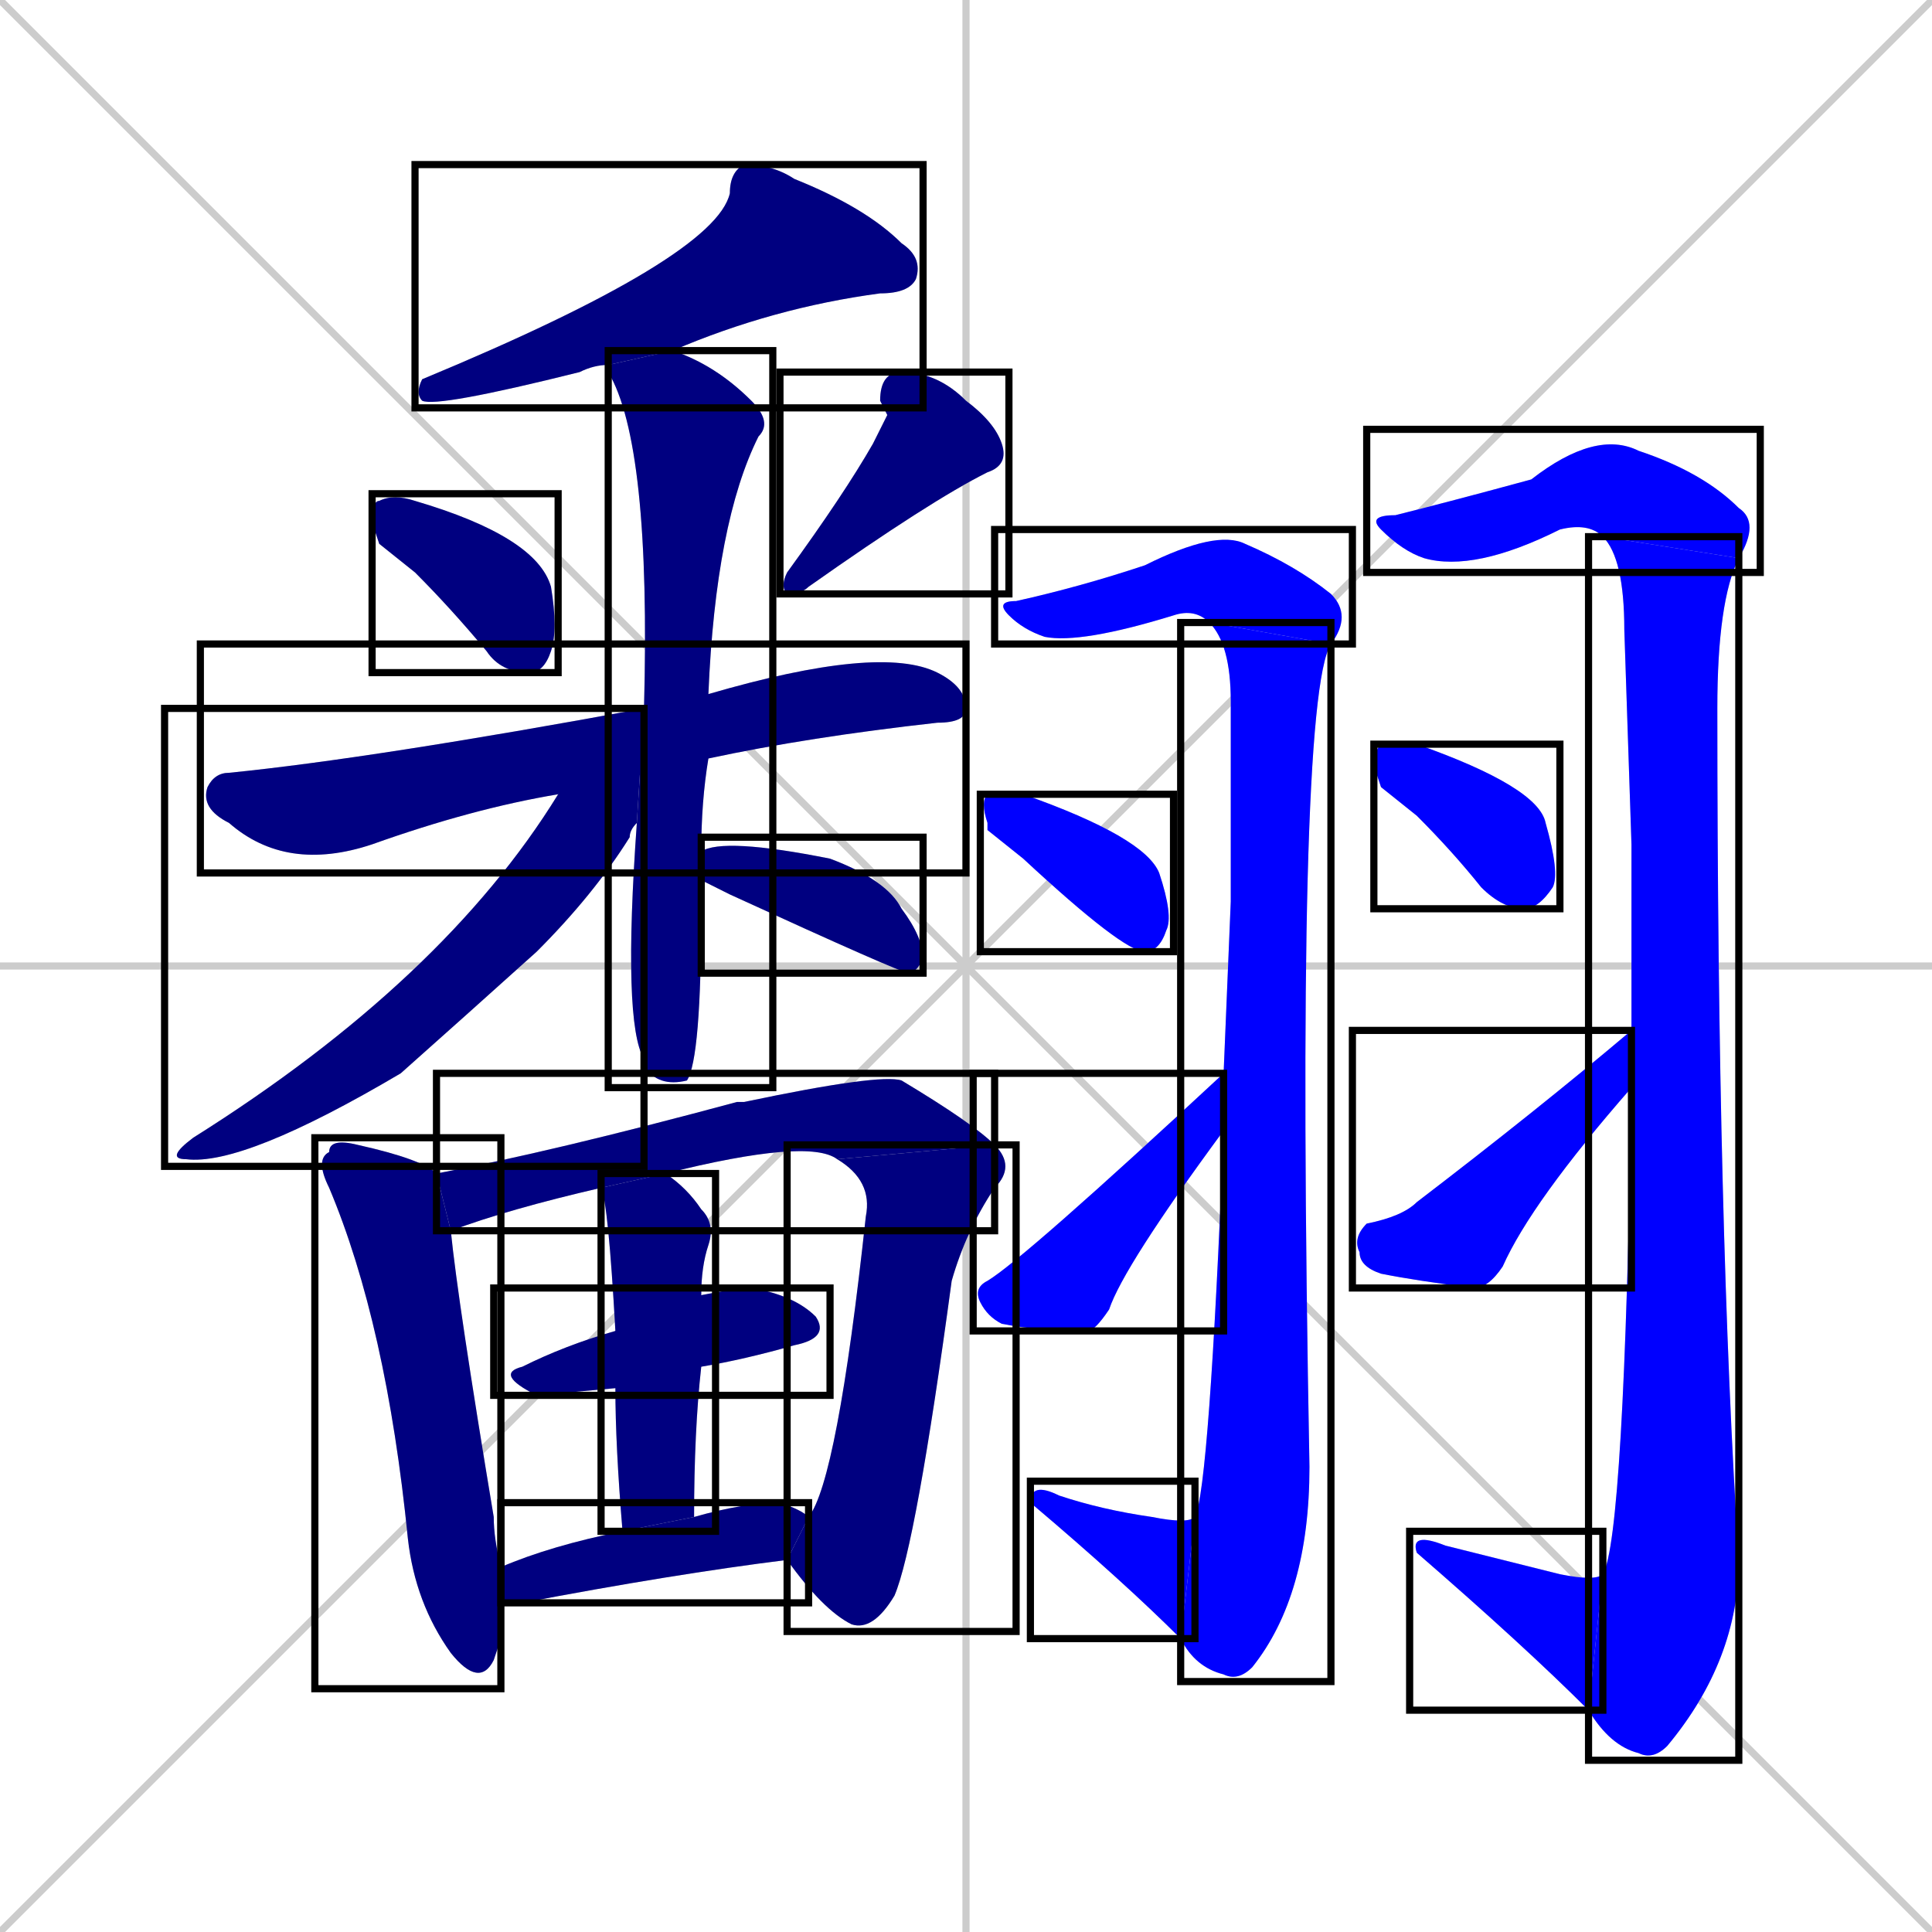 <svg xmlns="http://www.w3.org/2000/svg" xmlns:xlink="http://www.w3.org/1999/xlink" width="270" height="270"><defs><clipPath id="clip-mask-1"><use xlink:href="#rect-1" /></clipPath><clipPath id="clip-mask-2"><use xlink:href="#rect-2" /></clipPath><clipPath id="clip-mask-3"><use xlink:href="#rect-3" /></clipPath><clipPath id="clip-mask-4"><use xlink:href="#rect-4" /></clipPath><clipPath id="clip-mask-5"><use xlink:href="#rect-5" /></clipPath><clipPath id="clip-mask-6"><use xlink:href="#rect-6" /></clipPath><clipPath id="clip-mask-7"><use xlink:href="#rect-7" /></clipPath><clipPath id="clip-mask-8"><use xlink:href="#rect-8" /></clipPath><clipPath id="clip-mask-9"><use xlink:href="#rect-9" /></clipPath><clipPath id="clip-mask-10"><use xlink:href="#rect-10" /></clipPath><clipPath id="clip-mask-11"><use xlink:href="#rect-11" /></clipPath><clipPath id="clip-mask-12"><use xlink:href="#rect-12" /></clipPath><clipPath id="clip-mask-13"><use xlink:href="#rect-13" /></clipPath><clipPath id="clip-mask-14"><use xlink:href="#rect-14" /></clipPath><clipPath id="clip-mask-15"><use xlink:href="#rect-15" /></clipPath><clipPath id="clip-mask-16"><use xlink:href="#rect-16" /></clipPath><clipPath id="clip-mask-17"><use xlink:href="#rect-17" /></clipPath><clipPath id="clip-mask-18"><use xlink:href="#rect-18" /></clipPath><clipPath id="clip-mask-19"><use xlink:href="#rect-19" /></clipPath><clipPath id="clip-mask-20"><use xlink:href="#rect-20" /></clipPath><clipPath id="clip-mask-21"><use xlink:href="#rect-21" /></clipPath><clipPath id="clip-mask-22"><use xlink:href="#rect-22" /></clipPath><clipPath id="clip-mask-23"><use xlink:href="#rect-23" /></clipPath></defs><path d="M 0 0 L 270 270 M 270 0 L 0 270 M 135 0 L 135 270 M 0 135 L 270 135" stroke="#CCCCCC" /><path d="M 85 51 Q 83 51 81 52 Q 61 57 59 56 Q 58 55 59 53 Q 100 36 102 27 Q 102 24 104 23 Q 108 23 111 25 Q 121 29 126 34 Q 129 36 128 39 Q 127 41 123 41 Q 108 43 94 49" fill="#CCCCCC"/><path d="M 53 76 L 52 73 Q 52 70 53 70 Q 55 69 58 70 Q 75 75 77 82 Q 78 88 77 91 Q 76 94 74 94 Q 70 94 68 91 Q 63 85 58 80" fill="#CCCCCC"/><path d="M 124 58 L 123 56 Q 123 52 126 52 Q 131 52 135 56 Q 139 59 140 62 Q 141 65 138 66 Q 130 70 113 82 Q 112 83 110 83 Q 109 82 110 80 Q 118 69 122 62" fill="#CCCCCC"/><path d="M 78 111 Q 66 113 52 118 Q 40 122 32 115 Q 28 113 29 110 Q 30 108 32 108 Q 52 106 90 99 L 99 97 Q 123 90 131 94 Q 135 96 135 99 Q 135 101 131 101 Q 113 103 99 106" fill="#CCCCCC"/><path d="M 98 125 L 98 127 Q 98 148 96 151 Q 92 152 90 149 L 90 148 Q 87 143 89 115 L 90 99 Q 91 62 85 52 Q 85 51 85 51 L 94 49 Q 100 51 105 56 Q 108 59 106 61 Q 100 73 99 97 L 99 106 Q 98 112 98 119 L 98 123" fill="#CCCCCC"/><path d="M 89 115 Q 88 116 88 117 Q 83 125 75 133 Q 65 142 56 150 Q 34 163 26 162 Q 23 162 27 159 Q 62 137 78 111 L 90 99" fill="#CCCCCC"/><path d="M 98 119 Q 101 117 116 120 Q 124 123 126 127 Q 129 131 129 134 Q 128 136 127 136 Q 126 136 102 125 Q 100 124 98 123" fill="#CCCCCC"/><path d="M 70 229 L 69 232 Q 67 236 63 231 Q 58 224 57 215 Q 54 185 46 166 Q 44 162 46 161 Q 46 159 50 160 Q 59 162 61 164 L 63 172 Q 64 182 69 212 Q 69 215 70 219 L 70 224" fill="#CCCCCC"/><path d="M 84 166 Q 71 169 63 172 L 61 164 Q 77 161 103 154 Q 104 154 104 154 Q 123 150 126 151 Q 136 157 139 160 L 117 162 Q 113 159 93 164" fill="#CCCCCC"/><path d="M 113 212 Q 117 207 121 170 Q 122 165 117 162 L 139 160 Q 142 163 139 166 Q 135 172 133 179 Q 128 216 125 223 Q 122 228 119 227 Q 115 225 110 218" fill="#CCCCCC"/><path d="M 86 194 L 75 195 Q 69 192 73 191 Q 79 188 86 186 L 98 181 Q 103 180 105 180 Q 111 181 114 184 Q 116 187 111 188 Q 104 190 98 191" fill="#CCCCCC"/><path d="M 87 214 Q 86 202 86 194 L 86 186 Q 85 168 84 166 L 93 164 Q 96 166 98 169 Q 100 171 99 174 Q 98 177 98 181 L 98 191 Q 97 200 97 212" fill="#CCCCCC"/><path d="M 70 219 Q 77 216 87 214 L 97 212 Q 104 210 109 210 Q 112 211 113 212 L 110 218 Q 94 220 73 224 Q 71 224 70 224" fill="#CCCCCC"/><path d="M 169 87 Q 167 85 164 86 Q 151 90 146 89 Q 143 88 141 86 Q 139 84 142 84 Q 151 82 160 79 Q 170 74 174 76 Q 181 79 186 83 Q 189 86 186 90" fill="#CCCCCC"/><path d="M 172 126 L 172 98 Q 172 90 169 87 L 186 90 Q 181 98 183 205 Q 183 223 175 233 Q 173 235 171 234 Q 167 233 165 229 L 167 212 Q 169 208 171 158 L 171 150" fill="#CCCCCC"/><path d="M 165 229 Q 157 221 144 210 Q 144 207 148 209 Q 154 211 161 212 Q 166 213 167 212" fill="#CCCCCC"/><path d="M 138 116 L 138 115 Q 137 112 138 111 Q 139 111 143 111 Q 160 117 162 122 Q 164 128 163 130 Q 162 133 160 133 Q 157 133 143 120" fill="#CCCCCC"/><path d="M 171 158 Q 157 177 155 183 Q 153 186 152 186 Q 145 186 140 185 Q 138 184 137 182 Q 136 180 138 179 Q 143 176 171 150" fill="#CCCCCC"/><path d="M 224 75 Q 222 73 218 74 Q 206 80 199 78 Q 196 77 193 74 Q 191 72 195 72 Q 203 70 214 67 Q 223 60 229 63 Q 238 66 243 71 Q 246 73 243 78" fill="#CCCCCC"/><path d="M 228 118 L 227 88 Q 227 78 224 75 L 243 78 Q 240 84 240 99 Q 240 172 243 218 Q 243 232 233 244 Q 231 246 229 245 Q 225 244 222 239 L 224 220 Q 227 215 228 152 L 228 144" fill="#CCCCCC"/><path d="M 222 239 Q 213 230 198 217 Q 197 214 202 216 Q 210 218 218 220 Q 223 221 224 220" fill="#CCCCCC"/><path d="M 193 110 L 192 107 Q 192 105 193 104 Q 195 104 198 104 Q 215 110 216 115 Q 218 122 217 124 Q 215 127 213 127 Q 210 127 207 124 Q 203 119 198 114" fill="#CCCCCC"/><path d="M 228 152 Q 214 168 210 177 Q 208 180 206 180 Q 198 179 193 178 Q 190 177 190 175 Q 189 173 191 171 Q 196 170 198 168 Q 215 155 228 144" fill="#CCCCCC"/><path d="M 85 51 Q 83 51 81 52 Q 61 57 59 56 Q 58 55 59 53 Q 100 36 102 27 Q 102 24 104 23 Q 108 23 111 25 Q 121 29 126 34 Q 129 36 128 39 Q 127 41 123 41 Q 108 43 94 49" fill="#000080" clip-path="url(#clip-mask-1)" /><path d="M 53 76 L 52 73 Q 52 70 53 70 Q 55 69 58 70 Q 75 75 77 82 Q 78 88 77 91 Q 76 94 74 94 Q 70 94 68 91 Q 63 85 58 80" fill="#000080" clip-path="url(#clip-mask-2)" /><path d="M 124 58 L 123 56 Q 123 52 126 52 Q 131 52 135 56 Q 139 59 140 62 Q 141 65 138 66 Q 130 70 113 82 Q 112 83 110 83 Q 109 82 110 80 Q 118 69 122 62" fill="#000080" clip-path="url(#clip-mask-3)" /><path d="M 78 111 Q 66 113 52 118 Q 40 122 32 115 Q 28 113 29 110 Q 30 108 32 108 Q 52 106 90 99 L 99 97 Q 123 90 131 94 Q 135 96 135 99 Q 135 101 131 101 Q 113 103 99 106" fill="#000080" clip-path="url(#clip-mask-4)" /><path d="M 98 125 L 98 127 Q 98 148 96 151 Q 92 152 90 149 L 90 148 Q 87 143 89 115 L 90 99 Q 91 62 85 52 Q 85 51 85 51 L 94 49 Q 100 51 105 56 Q 108 59 106 61 Q 100 73 99 97 L 99 106 Q 98 112 98 119 L 98 123" fill="#000080" clip-path="url(#clip-mask-5)" /><path d="M 89 115 Q 88 116 88 117 Q 83 125 75 133 Q 65 142 56 150 Q 34 163 26 162 Q 23 162 27 159 Q 62 137 78 111 L 90 99" fill="#000080" clip-path="url(#clip-mask-6)" /><path d="M 98 119 Q 101 117 116 120 Q 124 123 126 127 Q 129 131 129 134 Q 128 136 127 136 Q 126 136 102 125 Q 100 124 98 123" fill="#000080" clip-path="url(#clip-mask-7)" /><path d="M 70 229 L 69 232 Q 67 236 63 231 Q 58 224 57 215 Q 54 185 46 166 Q 44 162 46 161 Q 46 159 50 160 Q 59 162 61 164 L 63 172 Q 64 182 69 212 Q 69 215 70 219 L 70 224" fill="#000080" clip-path="url(#clip-mask-8)" /><path d="M 84 166 Q 71 169 63 172 L 61 164 Q 77 161 103 154 Q 104 154 104 154 Q 123 150 126 151 Q 136 157 139 160 L 117 162 Q 113 159 93 164" fill="#000080" clip-path="url(#clip-mask-9)" /><path d="M 113 212 Q 117 207 121 170 Q 122 165 117 162 L 139 160 Q 142 163 139 166 Q 135 172 133 179 Q 128 216 125 223 Q 122 228 119 227 Q 115 225 110 218" fill="#000080" clip-path="url(#clip-mask-10)" /><path d="M 86 194 L 75 195 Q 69 192 73 191 Q 79 188 86 186 L 98 181 Q 103 180 105 180 Q 111 181 114 184 Q 116 187 111 188 Q 104 190 98 191" fill="#000080" clip-path="url(#clip-mask-11)" /><path d="M 87 214 Q 86 202 86 194 L 86 186 Q 85 168 84 166 L 93 164 Q 96 166 98 169 Q 100 171 99 174 Q 98 177 98 181 L 98 191 Q 97 200 97 212" fill="#000080" clip-path="url(#clip-mask-12)" /><path d="M 70 219 Q 77 216 87 214 L 97 212 Q 104 210 109 210 Q 112 211 113 212 L 110 218 Q 94 220 73 224 Q 71 224 70 224" fill="#000080" clip-path="url(#clip-mask-13)" /><path d="M 169 87 Q 167 85 164 86 Q 151 90 146 89 Q 143 88 141 86 Q 139 84 142 84 Q 151 82 160 79 Q 170 74 174 76 Q 181 79 186 83 Q 189 86 186 90" fill="#0000ff" clip-path="url(#clip-mask-14)" /><path d="M 172 126 L 172 98 Q 172 90 169 87 L 186 90 Q 181 98 183 205 Q 183 223 175 233 Q 173 235 171 234 Q 167 233 165 229 L 167 212 Q 169 208 171 158 L 171 150" fill="#0000ff" clip-path="url(#clip-mask-15)" /><path d="M 165 229 Q 157 221 144 210 Q 144 207 148 209 Q 154 211 161 212 Q 166 213 167 212" fill="#0000ff" clip-path="url(#clip-mask-16)" /><path d="M 138 116 L 138 115 Q 137 112 138 111 Q 139 111 143 111 Q 160 117 162 122 Q 164 128 163 130 Q 162 133 160 133 Q 157 133 143 120" fill="#0000ff" clip-path="url(#clip-mask-17)" /><path d="M 171 158 Q 157 177 155 183 Q 153 186 152 186 Q 145 186 140 185 Q 138 184 137 182 Q 136 180 138 179 Q 143 176 171 150" fill="#0000ff" clip-path="url(#clip-mask-18)" /><path d="M 224 75 Q 222 73 218 74 Q 206 80 199 78 Q 196 77 193 74 Q 191 72 195 72 Q 203 70 214 67 Q 223 60 229 63 Q 238 66 243 71 Q 246 73 243 78" fill="#0000ff" clip-path="url(#clip-mask-19)" /><path d="M 228 118 L 227 88 Q 227 78 224 75 L 243 78 Q 240 84 240 99 Q 240 172 243 218 Q 243 232 233 244 Q 231 246 229 245 Q 225 244 222 239 L 224 220 Q 227 215 228 152 L 228 144" fill="#0000ff" clip-path="url(#clip-mask-20)" /><path d="M 222 239 Q 213 230 198 217 Q 197 214 202 216 Q 210 218 218 220 Q 223 221 224 220" fill="#0000ff" clip-path="url(#clip-mask-21)" /><path d="M 193 110 L 192 107 Q 192 105 193 104 Q 195 104 198 104 Q 215 110 216 115 Q 218 122 217 124 Q 215 127 213 127 Q 210 127 207 124 Q 203 119 198 114" fill="#0000ff" clip-path="url(#clip-mask-22)" /><path d="M 228 152 Q 214 168 210 177 Q 208 180 206 180 Q 198 179 193 178 Q 190 177 190 175 Q 189 173 191 171 Q 196 170 198 168 Q 215 155 228 144" fill="#0000ff" clip-path="url(#clip-mask-23)" /><rect x="58" y="23" width="71" height="34" id="rect-1" fill="transparent" stroke="#000000"><animate attributeName="x" from="129" to="58" dur="0.263" begin="0; animate23.end + 1s" id="animate1" fill="freeze"/></rect><rect x="52" y="69" width="26" height="25" id="rect-2" fill="transparent" stroke="#000000"><set attributeName="x" to="26" begin="0; animate23.end + 1s" /><animate attributeName="x" from="26" to="52" dur="0.096" begin="animate1.end + 0.5" id="animate2" fill="freeze"/></rect><rect x="109" y="52" width="32" height="31" id="rect-3" fill="transparent" stroke="#000000"><set attributeName="y" to="21" begin="0; animate23.end + 1s" /><animate attributeName="y" from="21" to="52" dur="0.115" begin="animate2.end + 0.5" id="animate3" fill="freeze"/></rect><rect x="28" y="90" width="107" height="32" id="rect-4" fill="transparent" stroke="#000000"><set attributeName="x" to="-79" begin="0; animate23.end + 1s" /><animate attributeName="x" from="-79" to="28" dur="0.396" begin="animate3.end + 0.5" id="animate4" fill="freeze"/></rect><rect x="85" y="49" width="23" height="103" id="rect-5" fill="transparent" stroke="#000000"><set attributeName="y" to="-54" begin="0; animate23.end + 1s" /><animate attributeName="y" from="-54" to="49" dur="0.381" begin="animate4.end + 0.5" id="animate5" fill="freeze"/></rect><rect x="23" y="99" width="67" height="64" id="rect-6" fill="transparent" stroke="#000000"><set attributeName="x" to="90" begin="0; animate23.end + 1s" /><animate attributeName="x" from="90" to="23" dur="0.248" begin="animate5.end + 0.5" id="animate6" fill="freeze"/></rect><rect x="98" y="117" width="31" height="19" id="rect-7" fill="transparent" stroke="#000000"><set attributeName="x" to="67" begin="0; animate23.end + 1s" /><animate attributeName="x" from="67" to="98" dur="0.115" begin="animate6.end + 0.5" id="animate7" fill="freeze"/></rect><rect x="44" y="159" width="26" height="77" id="rect-8" fill="transparent" stroke="#000000"><set attributeName="y" to="82" begin="0; animate23.end + 1s" /><animate attributeName="y" from="82" to="159" dur="0.285" begin="animate7.end + 0.5" id="animate8" fill="freeze"/></rect><rect x="61" y="150" width="78" height="22" id="rect-9" fill="transparent" stroke="#000000"><set attributeName="x" to="-17" begin="0; animate23.end + 1s" /><animate attributeName="x" from="-17" to="61" dur="0.289" begin="animate8.end + 0.5" id="animate9" fill="freeze"/></rect><rect x="110" y="160" width="32" height="68" id="rect-10" fill="transparent" stroke="#000000"><set attributeName="y" to="92" begin="0; animate23.end + 1s" /><animate attributeName="y" from="92" to="160" dur="0.252" begin="animate9.end" id="animate10" fill="freeze"/></rect><rect x="69" y="180" width="47" height="15" id="rect-11" fill="transparent" stroke="#000000"><set attributeName="x" to="22" begin="0; animate23.end + 1s" /><animate attributeName="x" from="22" to="69" dur="0.174" begin="animate10.end + 0.5" id="animate11" fill="freeze"/></rect><rect x="84" y="164" width="16" height="50" id="rect-12" fill="transparent" stroke="#000000"><set attributeName="y" to="114" begin="0; animate23.end + 1s" /><animate attributeName="y" from="114" to="164" dur="0.185" begin="animate11.end + 0.5" id="animate12" fill="freeze"/></rect><rect x="70" y="210" width="43" height="14" id="rect-13" fill="transparent" stroke="#000000"><set attributeName="x" to="27" begin="0; animate23.end + 1s" /><animate attributeName="x" from="27" to="70" dur="0.159" begin="animate12.end + 0.5" id="animate13" fill="freeze"/></rect><rect x="139" y="74" width="50" height="16" id="rect-14" fill="transparent" stroke="#000000"><set attributeName="x" to="89" begin="0; animate23.end + 1s" /><animate attributeName="x" from="89" to="139" dur="0.185" begin="animate13.end + 0.5" id="animate14" fill="freeze"/></rect><rect x="165" y="87" width="21" height="148" id="rect-15" fill="transparent" stroke="#000000"><set attributeName="y" to="-61" begin="0; animate23.end + 1s" /><animate attributeName="y" from="-61" to="87" dur="0.548" begin="animate14.end" id="animate15" fill="freeze"/></rect><rect x="144" y="207" width="23" height="22" id="rect-16" fill="transparent" stroke="#000000"><set attributeName="x" to="167" begin="0; animate23.end + 1s" /><animate attributeName="x" from="167" to="144" dur="0.085" begin="animate15.end" id="animate16" fill="freeze"/></rect><rect x="137" y="111" width="27" height="22" id="rect-17" fill="transparent" stroke="#000000"><set attributeName="x" to="110" begin="0; animate23.end + 1s" /><animate attributeName="x" from="110" to="137" dur="0.100" begin="animate16.end + 0.5" id="animate17" fill="freeze"/></rect><rect x="136" y="150" width="35" height="36" id="rect-18" fill="transparent" stroke="#000000"><set attributeName="x" to="101" begin="0; animate23.end + 1s" /><animate attributeName="x" from="101" to="136" dur="0.130" begin="animate17.end + 0.5" id="animate18" fill="freeze"/></rect><rect x="191" y="60" width="55" height="20" id="rect-19" fill="transparent" stroke="#000000"><set attributeName="x" to="136" begin="0; animate23.end + 1s" /><animate attributeName="x" from="136" to="191" dur="0.204" begin="animate18.end + 0.5" id="animate19" fill="freeze"/></rect><rect x="222" y="75" width="21" height="171" id="rect-20" fill="transparent" stroke="#000000"><set attributeName="y" to="-96" begin="0; animate23.end + 1s" /><animate attributeName="y" from="-96" to="75" dur="0.633" begin="animate19.end" id="animate20" fill="freeze"/></rect><rect x="197" y="214" width="27" height="25" id="rect-21" fill="transparent" stroke="#000000"><set attributeName="x" to="224" begin="0; animate23.end + 1s" /><animate attributeName="x" from="224" to="197" dur="0.100" begin="animate20.end" id="animate21" fill="freeze"/></rect><rect x="192" y="104" width="26" height="23" id="rect-22" fill="transparent" stroke="#000000"><set attributeName="x" to="166" begin="0; animate23.end + 1s" /><animate attributeName="x" from="166" to="192" dur="0.096" begin="animate21.end + 0.5" id="animate22" fill="freeze"/></rect><rect x="189" y="144" width="39" height="36" id="rect-23" fill="transparent" stroke="#000000"><set attributeName="x" to="150" begin="0; animate23.end + 1s" /><animate attributeName="x" from="150" to="189" dur="0.144" begin="animate22.end + 0.5" id="animate23" fill="freeze"/></rect></svg>